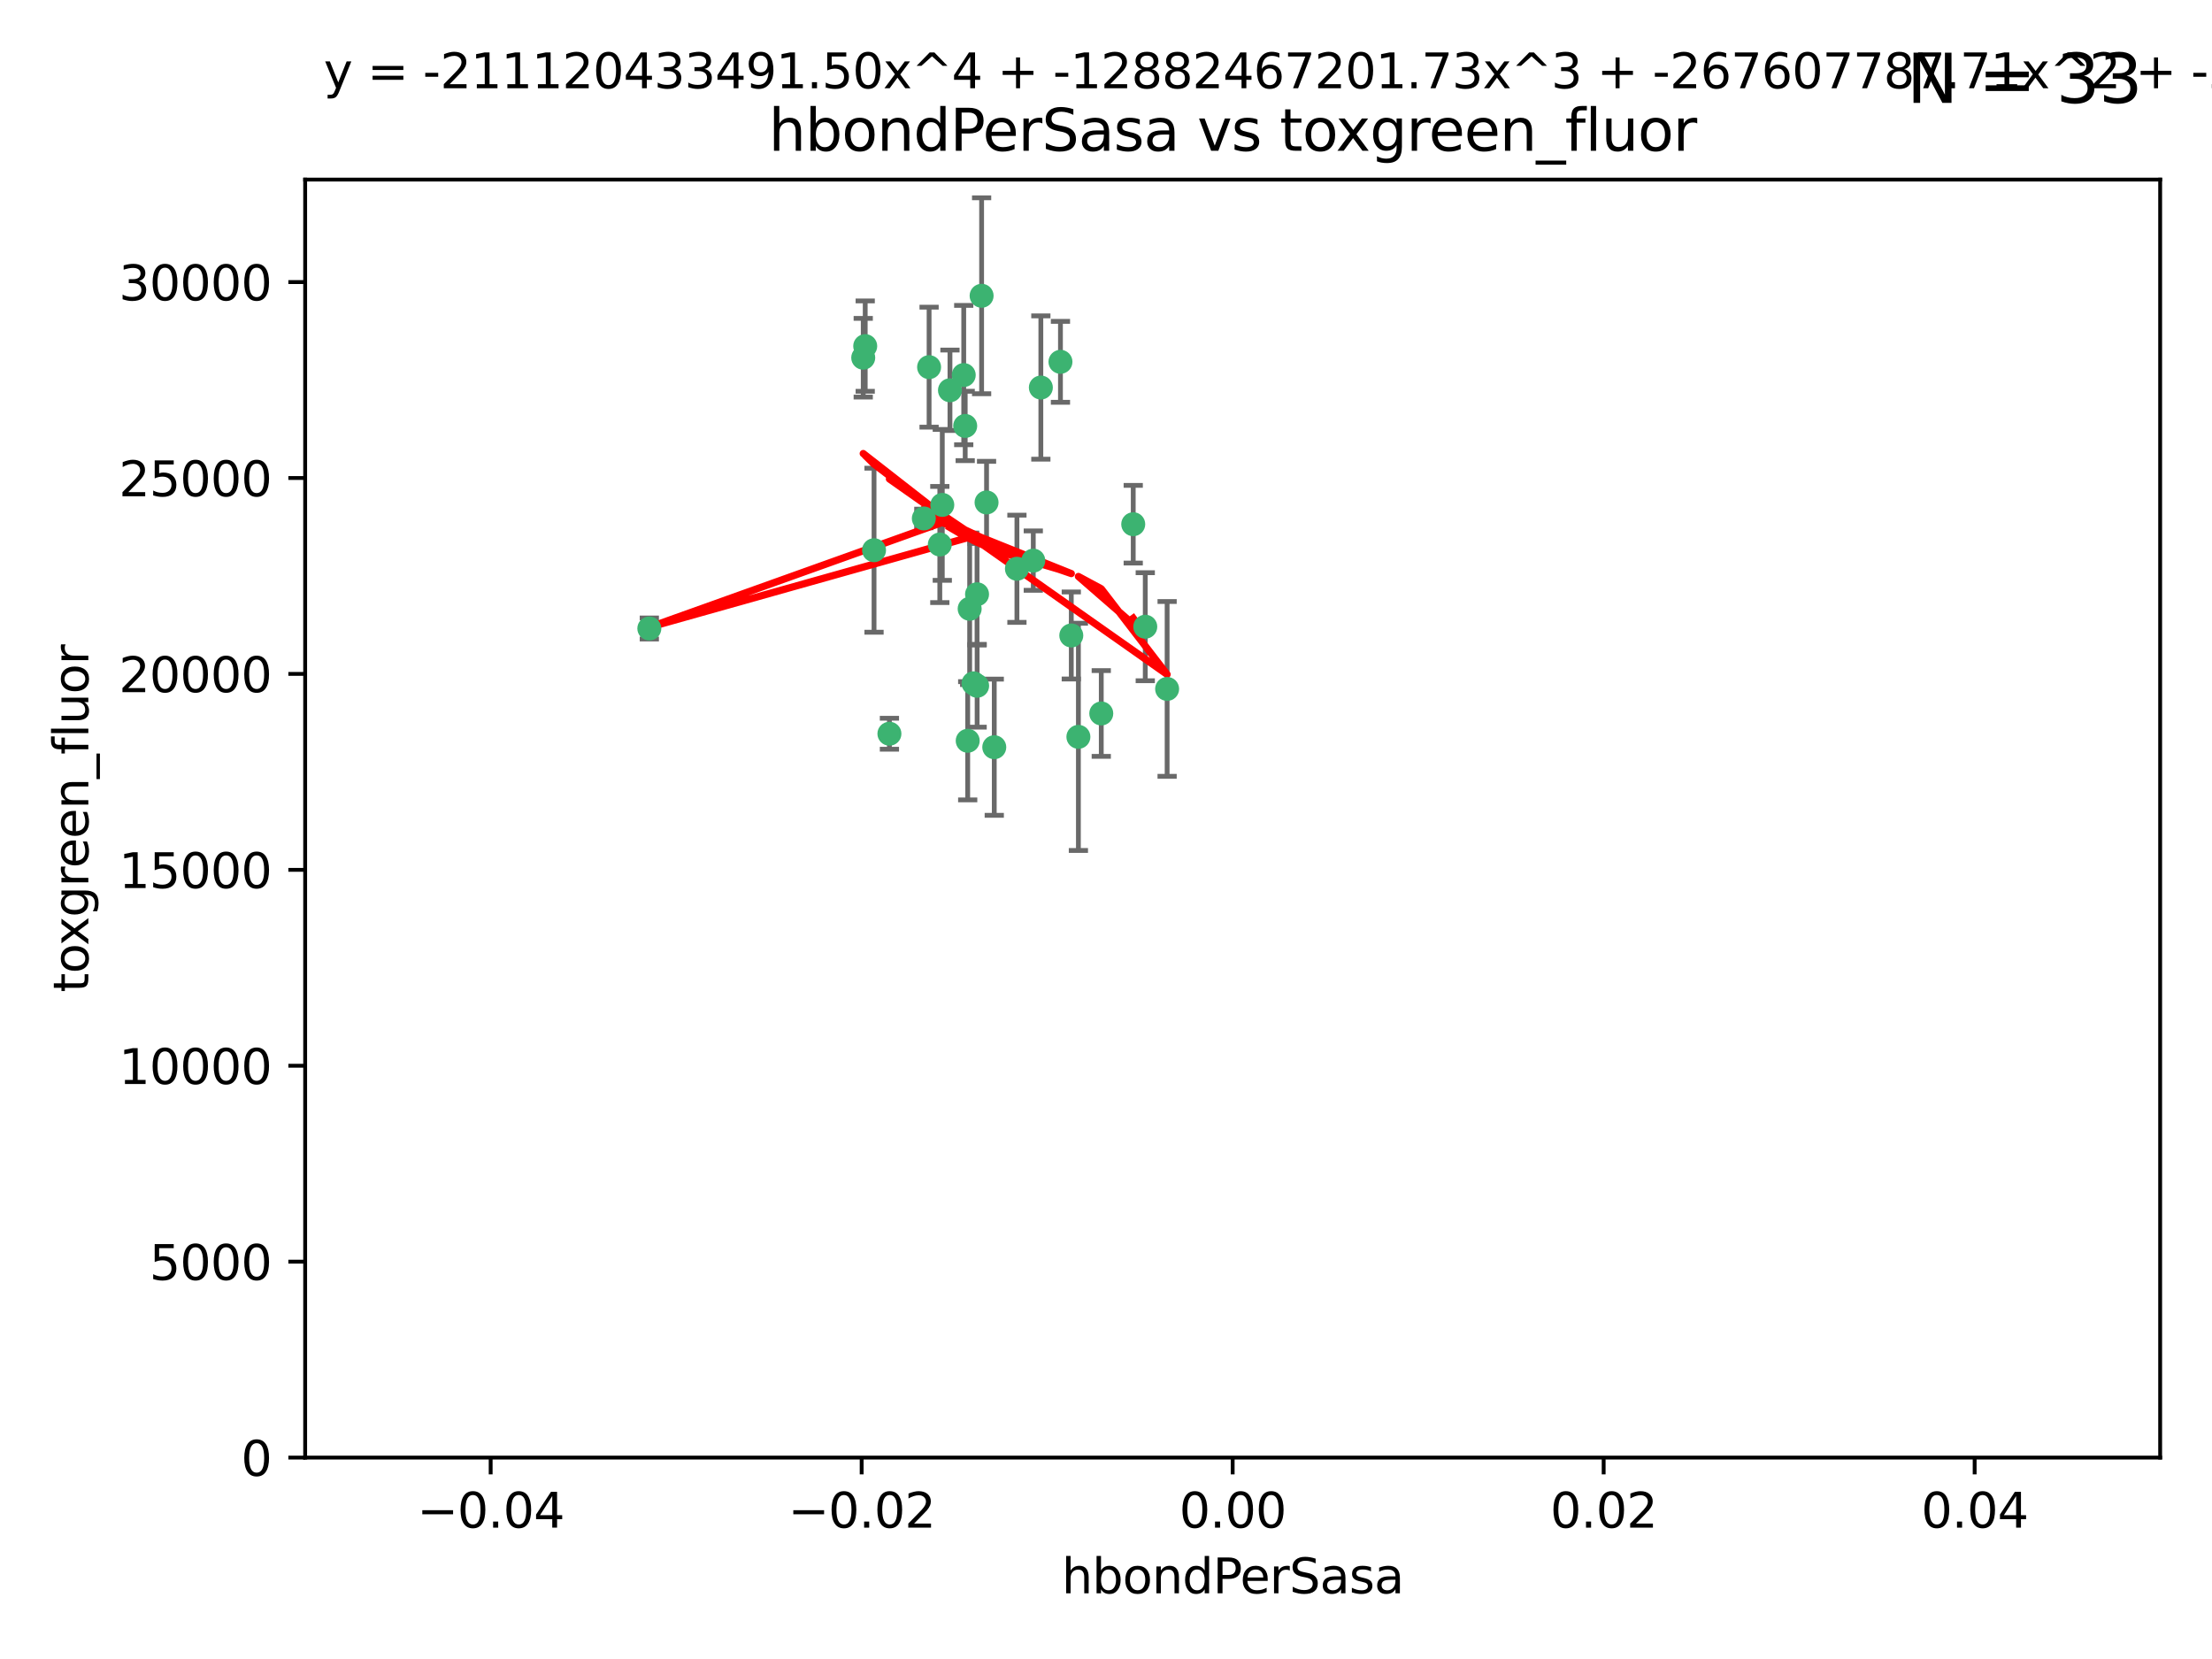 <?xml version="1.0" encoding="utf-8" standalone="no"?>
<!DOCTYPE svg PUBLIC "-//W3C//DTD SVG 1.1//EN"
  "http://www.w3.org/Graphics/SVG/1.1/DTD/svg11.dtd">
<svg xmlns:xlink="http://www.w3.org/1999/xlink" width="460.8pt" height="345.6pt" viewBox="0 0 460.8 345.6" xmlns="http://www.w3.org/2000/svg" version="1.1">
 <defs>
  <style type="text/css">*{stroke-linejoin: round; stroke-linecap: butt}</style>
 </defs>
 <g id="figure_1">
  <g id="patch_1">
   <path d="M 0 345.6 
L 460.8 345.6 
L 460.8 0 
L 0 0 
z
" style="fill: #ffffff"/>
  </g>
  <g id="axes_1">
   <g id="patch_2">
    <path d="M 63.571 303.64 
L 450 303.64 
L 450 37.411 
L 63.571 37.411 
z
" style="fill: #ffffff"/>
   </g>
   <g id="PathCollection_1">
    <defs>
     <path id="m4db8908d8b" d="M 0 1.118 
C 0.297 1.118 0.581 1 0.791 0.791 
C 1 0.581 1.118 0.297 1.118 0 
C 1.118 -0.297 1 -0.581 0.791 -0.791 
C 0.581 -1 0.297 -1.118 0 -1.118 
C -0.297 -1.118 -0.581 -1 -0.791 -0.791 
C -1 -0.581 -1.118 -0.297 -1.118 0 
C -1.118 0.297 -1 0.581 -0.791 0.791 
C -0.581 1 -0.297 1.118 0 1.118 
z
" style="stroke: #3cb371"/>
    </defs>
    <g clip-path="url(#p98689c35b0)">
     <use xlink:href="#m4db8908d8b" x="197.895" y="81.302" style="fill: #3cb371; stroke: #3cb371"/>
     <use xlink:href="#m4db8908d8b" x="200.763" y="78.131" style="fill: #3cb371; stroke: #3cb371"/>
     <use xlink:href="#m4db8908d8b" x="180.24" y="72.1" style="fill: #3cb371; stroke: #3cb371"/>
     <use xlink:href="#m4db8908d8b" x="182.078" y="114.62" style="fill: #3cb371; stroke: #3cb371"/>
     <use xlink:href="#m4db8908d8b" x="203.536" y="123.793" style="fill: #3cb371; stroke: #3cb371"/>
     <use xlink:href="#m4db8908d8b" x="179.827" y="74.519" style="fill: #3cb371; stroke: #3cb371"/>
     <use xlink:href="#m4db8908d8b" x="202.808" y="142.351" style="fill: #3cb371; stroke: #3cb371"/>
     <use xlink:href="#m4db8908d8b" x="205.518" y="104.669" style="fill: #3cb371; stroke: #3cb371"/>
     <use xlink:href="#m4db8908d8b" x="204.488" y="61.614" style="fill: #3cb371; stroke: #3cb371"/>
     <use xlink:href="#m4db8908d8b" x="192.451" y="108.004" style="fill: #3cb371; stroke: #3cb371"/>
     <use xlink:href="#m4db8908d8b" x="203.554" y="142.86" style="fill: #3cb371; stroke: #3cb371"/>
     <use xlink:href="#m4db8908d8b" x="201.069" y="88.731" style="fill: #3cb371; stroke: #3cb371"/>
     <use xlink:href="#m4db8908d8b" x="216.829" y="80.73" style="fill: #3cb371; stroke: #3cb371"/>
     <use xlink:href="#m4db8908d8b" x="220.913" y="75.375" style="fill: #3cb371; stroke: #3cb371"/>
     <use xlink:href="#m4db8908d8b" x="201.591" y="154.316" style="fill: #3cb371; stroke: #3cb371"/>
     <use xlink:href="#m4db8908d8b" x="135.266" y="130.924" style="fill: #3cb371; stroke: #3cb371"/>
     <use xlink:href="#m4db8908d8b" x="196.296" y="105.18" style="fill: #3cb371; stroke: #3cb371"/>
     <use xlink:href="#m4db8908d8b" x="215.253" y="116.785" style="fill: #3cb371; stroke: #3cb371"/>
     <use xlink:href="#m4db8908d8b" x="193.547" y="76.485" style="fill: #3cb371; stroke: #3cb371"/>
     <use xlink:href="#m4db8908d8b" x="195.78" y="113.43" style="fill: #3cb371; stroke: #3cb371"/>
     <use xlink:href="#m4db8908d8b" x="223.169" y="132.38" style="fill: #3cb371; stroke: #3cb371"/>
     <use xlink:href="#m4db8908d8b" x="201.999" y="126.822" style="fill: #3cb371; stroke: #3cb371"/>
     <use xlink:href="#m4db8908d8b" x="211.844" y="118.484" style="fill: #3cb371; stroke: #3cb371"/>
     <use xlink:href="#m4db8908d8b" x="207.124" y="155.658" style="fill: #3cb371; stroke: #3cb371"/>
     <use xlink:href="#m4db8908d8b" x="185.282" y="152.848" style="fill: #3cb371; stroke: #3cb371"/>
     <use xlink:href="#m4db8908d8b" x="243.133" y="143.516" style="fill: #3cb371; stroke: #3cb371"/>
     <use xlink:href="#m4db8908d8b" x="229.414" y="148.629" style="fill: #3cb371; stroke: #3cb371"/>
     <use xlink:href="#m4db8908d8b" x="224.65" y="153.5" style="fill: #3cb371; stroke: #3cb371"/>
     <use xlink:href="#m4db8908d8b" x="238.58" y="130.556" style="fill: #3cb371; stroke: #3cb371"/>
     <use xlink:href="#m4db8908d8b" x="236.073" y="109.203" style="fill: #3cb371; stroke: #3cb371"/>
    </g>
   </g>
   <g id="matplotlib.axis_1">
    <g id="xtick_1">
     <g id="line2d_1">
      <defs>
       <path id="m978d5be47b" d="M 0 0 
L 0 3.5 
" style="stroke: #000000; stroke-width: 0.8"/>
      </defs>
      <g>
       <use xlink:href="#m978d5be47b" x="102.214" y="303.64" style="stroke: #000000; stroke-width: 0.8"/>
      </g>
     </g>
     <g id="text_1">
      <!-- −0.04 -->
      <g transform="translate(86.891 318.238)scale(0.1 -0.1)">
       <defs>
        <path id="DejaVuSans-2212" d="M 678 2272 
L 4684 2272 
L 4684 1741 
L 678 1741 
L 678 2272 
z
" transform="scale(0.016)"/>
        <path id="DejaVuSans-30" d="M 2034 4250 
Q 1547 4250 1301 3770 
Q 1056 3291 1056 2328 
Q 1056 1369 1301 889 
Q 1547 409 2034 409 
Q 2525 409 2770 889 
Q 3016 1369 3016 2328 
Q 3016 3291 2770 3770 
Q 2525 4250 2034 4250 
z
M 2034 4750 
Q 2819 4750 3233 4129 
Q 3647 3509 3647 2328 
Q 3647 1150 3233 529 
Q 2819 -91 2034 -91 
Q 1250 -91 836 529 
Q 422 1150 422 2328 
Q 422 3509 836 4129 
Q 1250 4750 2034 4750 
z
" transform="scale(0.016)"/>
        <path id="DejaVuSans-2e" d="M 684 794 
L 1344 794 
L 1344 0 
L 684 0 
L 684 794 
z
" transform="scale(0.016)"/>
        <path id="DejaVuSans-34" d="M 2419 4116 
L 825 1625 
L 2419 1625 
L 2419 4116 
z
M 2253 4666 
L 3047 4666 
L 3047 1625 
L 3713 1625 
L 3713 1100 
L 3047 1100 
L 3047 0 
L 2419 0 
L 2419 1100 
L 313 1100 
L 313 1709 
L 2253 4666 
z
" transform="scale(0.016)"/>
       </defs>
       <use xlink:href="#DejaVuSans-2212"/>
       <use xlink:href="#DejaVuSans-30" x="83.789"/>
       <use xlink:href="#DejaVuSans-2e" x="147.412"/>
       <use xlink:href="#DejaVuSans-30" x="179.199"/>
       <use xlink:href="#DejaVuSans-34" x="242.822"/>
      </g>
     </g>
    </g>
    <g id="xtick_2">
     <g id="line2d_2">
      <g>
       <use xlink:href="#m978d5be47b" x="179.5" y="303.64" style="stroke: #000000; stroke-width: 0.8"/>
      </g>
     </g>
     <g id="text_2">
      <!-- −0.02 -->
      <g transform="translate(164.177 318.238)scale(0.1 -0.1)">
       <defs>
        <path id="DejaVuSans-32" d="M 1228 531 
L 3431 531 
L 3431 0 
L 469 0 
L 469 531 
Q 828 903 1448 1529 
Q 2069 2156 2228 2338 
Q 2531 2678 2651 2914 
Q 2772 3150 2772 3378 
Q 2772 3750 2511 3984 
Q 2250 4219 1831 4219 
Q 1534 4219 1204 4116 
Q 875 4013 500 3803 
L 500 4441 
Q 881 4594 1212 4672 
Q 1544 4750 1819 4750 
Q 2544 4750 2975 4387 
Q 3406 4025 3406 3419 
Q 3406 3131 3298 2873 
Q 3191 2616 2906 2266 
Q 2828 2175 2409 1742 
Q 1991 1309 1228 531 
z
" transform="scale(0.016)"/>
       </defs>
       <use xlink:href="#DejaVuSans-2212"/>
       <use xlink:href="#DejaVuSans-30" x="83.789"/>
       <use xlink:href="#DejaVuSans-2e" x="147.412"/>
       <use xlink:href="#DejaVuSans-30" x="179.199"/>
       <use xlink:href="#DejaVuSans-32" x="242.822"/>
      </g>
     </g>
    </g>
    <g id="xtick_3">
     <g id="line2d_3">
      <g>
       <use xlink:href="#m978d5be47b" x="256.786" y="303.64" style="stroke: #000000; stroke-width: 0.8"/>
      </g>
     </g>
     <g id="text_3">
      <!-- 0.00 -->
      <g transform="translate(245.653 318.238)scale(0.1 -0.1)">
       <use xlink:href="#DejaVuSans-30"/>
       <use xlink:href="#DejaVuSans-2e" x="63.623"/>
       <use xlink:href="#DejaVuSans-30" x="95.41"/>
       <use xlink:href="#DejaVuSans-30" x="159.033"/>
      </g>
     </g>
    </g>
    <g id="xtick_4">
     <g id="line2d_4">
      <g>
       <use xlink:href="#m978d5be47b" x="334.071" y="303.64" style="stroke: #000000; stroke-width: 0.8"/>
      </g>
     </g>
     <g id="text_4">
      <!-- 0.02 -->
      <g transform="translate(322.939 318.238)scale(0.1 -0.1)">
       <use xlink:href="#DejaVuSans-30"/>
       <use xlink:href="#DejaVuSans-2e" x="63.623"/>
       <use xlink:href="#DejaVuSans-30" x="95.41"/>
       <use xlink:href="#DejaVuSans-32" x="159.033"/>
      </g>
     </g>
    </g>
    <g id="xtick_5">
     <g id="line2d_5">
      <g>
       <use xlink:href="#m978d5be47b" x="411.357" y="303.64" style="stroke: #000000; stroke-width: 0.8"/>
      </g>
     </g>
     <g id="text_5">
      <!-- 0.04 -->
      <g transform="translate(400.224 318.238)scale(0.1 -0.1)">
       <use xlink:href="#DejaVuSans-30"/>
       <use xlink:href="#DejaVuSans-2e" x="63.623"/>
       <use xlink:href="#DejaVuSans-30" x="95.41"/>
       <use xlink:href="#DejaVuSans-34" x="159.033"/>
      </g>
     </g>
    </g>
    <g id="text_6">
     <!-- hbondPerSasa -->
     <g transform="translate(221.168 331.917)scale(0.1 -0.1)">
      <defs>
       <path id="DejaVuSans-68" d="M 3513 2113 
L 3513 0 
L 2938 0 
L 2938 2094 
Q 2938 2591 2744 2837 
Q 2550 3084 2163 3084 
Q 1697 3084 1428 2787 
Q 1159 2491 1159 1978 
L 1159 0 
L 581 0 
L 581 4863 
L 1159 4863 
L 1159 2956 
Q 1366 3272 1645 3428 
Q 1925 3584 2291 3584 
Q 2894 3584 3203 3211 
Q 3513 2838 3513 2113 
z
" transform="scale(0.016)"/>
       <path id="DejaVuSans-62" d="M 3116 1747 
Q 3116 2381 2855 2742 
Q 2594 3103 2138 3103 
Q 1681 3103 1420 2742 
Q 1159 2381 1159 1747 
Q 1159 1113 1420 752 
Q 1681 391 2138 391 
Q 2594 391 2855 752 
Q 3116 1113 3116 1747 
z
M 1159 2969 
Q 1341 3281 1617 3432 
Q 1894 3584 2278 3584 
Q 2916 3584 3314 3078 
Q 3713 2572 3713 1747 
Q 3713 922 3314 415 
Q 2916 -91 2278 -91 
Q 1894 -91 1617 61 
Q 1341 213 1159 525 
L 1159 0 
L 581 0 
L 581 4863 
L 1159 4863 
L 1159 2969 
z
" transform="scale(0.016)"/>
       <path id="DejaVuSans-6f" d="M 1959 3097 
Q 1497 3097 1228 2736 
Q 959 2375 959 1747 
Q 959 1119 1226 758 
Q 1494 397 1959 397 
Q 2419 397 2687 759 
Q 2956 1122 2956 1747 
Q 2956 2369 2687 2733 
Q 2419 3097 1959 3097 
z
M 1959 3584 
Q 2709 3584 3137 3096 
Q 3566 2609 3566 1747 
Q 3566 888 3137 398 
Q 2709 -91 1959 -91 
Q 1206 -91 779 398 
Q 353 888 353 1747 
Q 353 2609 779 3096 
Q 1206 3584 1959 3584 
z
" transform="scale(0.016)"/>
       <path id="DejaVuSans-6e" d="M 3513 2113 
L 3513 0 
L 2938 0 
L 2938 2094 
Q 2938 2591 2744 2837 
Q 2550 3084 2163 3084 
Q 1697 3084 1428 2787 
Q 1159 2491 1159 1978 
L 1159 0 
L 581 0 
L 581 3500 
L 1159 3500 
L 1159 2956 
Q 1366 3272 1645 3428 
Q 1925 3584 2291 3584 
Q 2894 3584 3203 3211 
Q 3513 2838 3513 2113 
z
" transform="scale(0.016)"/>
       <path id="DejaVuSans-64" d="M 2906 2969 
L 2906 4863 
L 3481 4863 
L 3481 0 
L 2906 0 
L 2906 525 
Q 2725 213 2448 61 
Q 2172 -91 1784 -91 
Q 1150 -91 751 415 
Q 353 922 353 1747 
Q 353 2572 751 3078 
Q 1150 3584 1784 3584 
Q 2172 3584 2448 3432 
Q 2725 3281 2906 2969 
z
M 947 1747 
Q 947 1113 1208 752 
Q 1469 391 1925 391 
Q 2381 391 2643 752 
Q 2906 1113 2906 1747 
Q 2906 2381 2643 2742 
Q 2381 3103 1925 3103 
Q 1469 3103 1208 2742 
Q 947 2381 947 1747 
z
" transform="scale(0.016)"/>
       <path id="DejaVuSans-50" d="M 1259 4147 
L 1259 2394 
L 2053 2394 
Q 2494 2394 2734 2622 
Q 2975 2850 2975 3272 
Q 2975 3691 2734 3919 
Q 2494 4147 2053 4147 
L 1259 4147 
z
M 628 4666 
L 2053 4666 
Q 2838 4666 3239 4311 
Q 3641 3956 3641 3272 
Q 3641 2581 3239 2228 
Q 2838 1875 2053 1875 
L 1259 1875 
L 1259 0 
L 628 0 
L 628 4666 
z
" transform="scale(0.016)"/>
       <path id="DejaVuSans-65" d="M 3597 1894 
L 3597 1613 
L 953 1613 
Q 991 1019 1311 708 
Q 1631 397 2203 397 
Q 2534 397 2845 478 
Q 3156 559 3463 722 
L 3463 178 
Q 3153 47 2828 -22 
Q 2503 -91 2169 -91 
Q 1331 -91 842 396 
Q 353 884 353 1716 
Q 353 2575 817 3079 
Q 1281 3584 2069 3584 
Q 2775 3584 3186 3129 
Q 3597 2675 3597 1894 
z
M 3022 2063 
Q 3016 2534 2758 2815 
Q 2500 3097 2075 3097 
Q 1594 3097 1305 2825 
Q 1016 2553 972 2059 
L 3022 2063 
z
" transform="scale(0.016)"/>
       <path id="DejaVuSans-72" d="M 2631 2963 
Q 2534 3019 2420 3045 
Q 2306 3072 2169 3072 
Q 1681 3072 1420 2755 
Q 1159 2438 1159 1844 
L 1159 0 
L 581 0 
L 581 3500 
L 1159 3500 
L 1159 2956 
Q 1341 3275 1631 3429 
Q 1922 3584 2338 3584 
Q 2397 3584 2469 3576 
Q 2541 3569 2628 3553 
L 2631 2963 
z
" transform="scale(0.016)"/>
       <path id="DejaVuSans-53" d="M 3425 4513 
L 3425 3897 
Q 3066 4069 2747 4153 
Q 2428 4238 2131 4238 
Q 1616 4238 1336 4038 
Q 1056 3838 1056 3469 
Q 1056 3159 1242 3001 
Q 1428 2844 1947 2747 
L 2328 2669 
Q 3034 2534 3370 2195 
Q 3706 1856 3706 1288 
Q 3706 609 3251 259 
Q 2797 -91 1919 -91 
Q 1588 -91 1214 -16 
Q 841 59 441 206 
L 441 856 
Q 825 641 1194 531 
Q 1563 422 1919 422 
Q 2459 422 2753 634 
Q 3047 847 3047 1241 
Q 3047 1584 2836 1778 
Q 2625 1972 2144 2069 
L 1759 2144 
Q 1053 2284 737 2584 
Q 422 2884 422 3419 
Q 422 4038 858 4394 
Q 1294 4750 2059 4750 
Q 2388 4750 2728 4690 
Q 3069 4631 3425 4513 
z
" transform="scale(0.016)"/>
       <path id="DejaVuSans-61" d="M 2194 1759 
Q 1497 1759 1228 1600 
Q 959 1441 959 1056 
Q 959 750 1161 570 
Q 1363 391 1709 391 
Q 2188 391 2477 730 
Q 2766 1069 2766 1631 
L 2766 1759 
L 2194 1759 
z
M 3341 1997 
L 3341 0 
L 2766 0 
L 2766 531 
Q 2569 213 2275 61 
Q 1981 -91 1556 -91 
Q 1019 -91 701 211 
Q 384 513 384 1019 
Q 384 1609 779 1909 
Q 1175 2209 1959 2209 
L 2766 2209 
L 2766 2266 
Q 2766 2663 2505 2880 
Q 2244 3097 1772 3097 
Q 1472 3097 1187 3025 
Q 903 2953 641 2809 
L 641 3341 
Q 956 3463 1253 3523 
Q 1550 3584 1831 3584 
Q 2591 3584 2966 3190 
Q 3341 2797 3341 1997 
z
" transform="scale(0.016)"/>
       <path id="DejaVuSans-73" d="M 2834 3397 
L 2834 2853 
Q 2591 2978 2328 3040 
Q 2066 3103 1784 3103 
Q 1356 3103 1142 2972 
Q 928 2841 928 2578 
Q 928 2378 1081 2264 
Q 1234 2150 1697 2047 
L 1894 2003 
Q 2506 1872 2764 1633 
Q 3022 1394 3022 966 
Q 3022 478 2636 193 
Q 2250 -91 1575 -91 
Q 1294 -91 989 -36 
Q 684 19 347 128 
L 347 722 
Q 666 556 975 473 
Q 1284 391 1588 391 
Q 1994 391 2212 530 
Q 2431 669 2431 922 
Q 2431 1156 2273 1281 
Q 2116 1406 1581 1522 
L 1381 1569 
Q 847 1681 609 1914 
Q 372 2147 372 2553 
Q 372 3047 722 3315 
Q 1072 3584 1716 3584 
Q 2034 3584 2315 3537 
Q 2597 3491 2834 3397 
z
" transform="scale(0.016)"/>
      </defs>
      <use xlink:href="#DejaVuSans-68"/>
      <use xlink:href="#DejaVuSans-62" x="63.379"/>
      <use xlink:href="#DejaVuSans-6f" x="126.855"/>
      <use xlink:href="#DejaVuSans-6e" x="188.037"/>
      <use xlink:href="#DejaVuSans-64" x="251.416"/>
      <use xlink:href="#DejaVuSans-50" x="314.893"/>
      <use xlink:href="#DejaVuSans-65" x="371.57"/>
      <use xlink:href="#DejaVuSans-72" x="433.094"/>
      <use xlink:href="#DejaVuSans-53" x="474.207"/>
      <use xlink:href="#DejaVuSans-61" x="537.684"/>
      <use xlink:href="#DejaVuSans-73" x="598.963"/>
      <use xlink:href="#DejaVuSans-61" x="651.062"/>
     </g>
    </g>
   </g>
   <g id="matplotlib.axis_2">
    <g id="ytick_1">
     <g id="line2d_6">
      <defs>
       <path id="m797f8a307a" d="M 0 0 
L -3.5 0 
" style="stroke: #000000; stroke-width: 0.8"/>
      </defs>
      <g>
       <use xlink:href="#m797f8a307a" x="63.571" y="303.64" style="stroke: #000000; stroke-width: 0.8"/>
      </g>
     </g>
     <g id="text_7">
      <!-- 0 -->
      <g transform="translate(50.209 307.439)scale(0.1 -0.1)">
       <use xlink:href="#DejaVuSans-30"/>
      </g>
     </g>
    </g>
    <g id="ytick_2">
     <g id="line2d_7">
      <g>
       <use xlink:href="#m797f8a307a" x="63.571" y="262.827" style="stroke: #000000; stroke-width: 0.8"/>
      </g>
     </g>
     <g id="text_8">
      <!-- 5000 -->
      <g transform="translate(31.121 266.626)scale(0.1 -0.1)">
       <defs>
        <path id="DejaVuSans-35" d="M 691 4666 
L 3169 4666 
L 3169 4134 
L 1269 4134 
L 1269 2991 
Q 1406 3038 1543 3061 
Q 1681 3084 1819 3084 
Q 2600 3084 3056 2656 
Q 3513 2228 3513 1497 
Q 3513 744 3044 326 
Q 2575 -91 1722 -91 
Q 1428 -91 1123 -41 
Q 819 9 494 109 
L 494 744 
Q 775 591 1075 516 
Q 1375 441 1709 441 
Q 2250 441 2565 725 
Q 2881 1009 2881 1497 
Q 2881 1984 2565 2268 
Q 2250 2553 1709 2553 
Q 1456 2553 1204 2497 
Q 953 2441 691 2322 
L 691 4666 
z
" transform="scale(0.016)"/>
       </defs>
       <use xlink:href="#DejaVuSans-35"/>
       <use xlink:href="#DejaVuSans-30" x="63.623"/>
       <use xlink:href="#DejaVuSans-30" x="127.246"/>
       <use xlink:href="#DejaVuSans-30" x="190.869"/>
      </g>
     </g>
    </g>
    <g id="ytick_3">
     <g id="line2d_8">
      <g>
       <use xlink:href="#m797f8a307a" x="63.571" y="222.014" style="stroke: #000000; stroke-width: 0.8"/>
      </g>
     </g>
     <g id="text_9">
      <!-- 10000 -->
      <g transform="translate(24.759 225.813)scale(0.1 -0.1)">
       <defs>
        <path id="DejaVuSans-31" d="M 794 531 
L 1825 531 
L 1825 4091 
L 703 3866 
L 703 4441 
L 1819 4666 
L 2450 4666 
L 2450 531 
L 3481 531 
L 3481 0 
L 794 0 
L 794 531 
z
" transform="scale(0.016)"/>
       </defs>
       <use xlink:href="#DejaVuSans-31"/>
       <use xlink:href="#DejaVuSans-30" x="63.623"/>
       <use xlink:href="#DejaVuSans-30" x="127.246"/>
       <use xlink:href="#DejaVuSans-30" x="190.869"/>
       <use xlink:href="#DejaVuSans-30" x="254.492"/>
      </g>
     </g>
    </g>
    <g id="ytick_4">
     <g id="line2d_9">
      <g>
       <use xlink:href="#m797f8a307a" x="63.571" y="181.201" style="stroke: #000000; stroke-width: 0.8"/>
      </g>
     </g>
     <g id="text_10">
      <!-- 15000 -->
      <g transform="translate(24.759 185)scale(0.1 -0.1)">
       <use xlink:href="#DejaVuSans-31"/>
       <use xlink:href="#DejaVuSans-35" x="63.623"/>
       <use xlink:href="#DejaVuSans-30" x="127.246"/>
       <use xlink:href="#DejaVuSans-30" x="190.869"/>
       <use xlink:href="#DejaVuSans-30" x="254.492"/>
      </g>
     </g>
    </g>
    <g id="ytick_5">
     <g id="line2d_10">
      <g>
       <use xlink:href="#m797f8a307a" x="63.571" y="140.388" style="stroke: #000000; stroke-width: 0.8"/>
      </g>
     </g>
     <g id="text_11">
      <!-- 20000 -->
      <g transform="translate(24.759 144.187)scale(0.1 -0.1)">
       <use xlink:href="#DejaVuSans-32"/>
       <use xlink:href="#DejaVuSans-30" x="63.623"/>
       <use xlink:href="#DejaVuSans-30" x="127.246"/>
       <use xlink:href="#DejaVuSans-30" x="190.869"/>
       <use xlink:href="#DejaVuSans-30" x="254.492"/>
      </g>
     </g>
    </g>
    <g id="ytick_6">
     <g id="line2d_11">
      <g>
       <use xlink:href="#m797f8a307a" x="63.571" y="99.575" style="stroke: #000000; stroke-width: 0.8"/>
      </g>
     </g>
     <g id="text_12">
      <!-- 25000 -->
      <g transform="translate(24.759 103.374)scale(0.1 -0.1)">
       <use xlink:href="#DejaVuSans-32"/>
       <use xlink:href="#DejaVuSans-35" x="63.623"/>
       <use xlink:href="#DejaVuSans-30" x="127.246"/>
       <use xlink:href="#DejaVuSans-30" x="190.869"/>
       <use xlink:href="#DejaVuSans-30" x="254.492"/>
      </g>
     </g>
    </g>
    <g id="ytick_7">
     <g id="line2d_12">
      <g>
       <use xlink:href="#m797f8a307a" x="63.571" y="58.761" style="stroke: #000000; stroke-width: 0.8"/>
      </g>
     </g>
     <g id="text_13">
      <!-- 30000 -->
      <g transform="translate(24.759 62.561)scale(0.1 -0.1)">
       <defs>
        <path id="DejaVuSans-33" d="M 2597 2516 
Q 3050 2419 3304 2112 
Q 3559 1806 3559 1356 
Q 3559 666 3084 287 
Q 2609 -91 1734 -91 
Q 1441 -91 1130 -33 
Q 819 25 488 141 
L 488 750 
Q 750 597 1062 519 
Q 1375 441 1716 441 
Q 2309 441 2620 675 
Q 2931 909 2931 1356 
Q 2931 1769 2642 2001 
Q 2353 2234 1838 2234 
L 1294 2234 
L 1294 2753 
L 1863 2753 
Q 2328 2753 2575 2939 
Q 2822 3125 2822 3475 
Q 2822 3834 2567 4026 
Q 2313 4219 1838 4219 
Q 1578 4219 1281 4162 
Q 984 4106 628 3988 
L 628 4550 
Q 988 4650 1302 4700 
Q 1616 4750 1894 4750 
Q 2613 4750 3031 4423 
Q 3450 4097 3450 3541 
Q 3450 3153 3228 2886 
Q 3006 2619 2597 2516 
z
" transform="scale(0.016)"/>
       </defs>
       <use xlink:href="#DejaVuSans-33"/>
       <use xlink:href="#DejaVuSans-30" x="63.623"/>
       <use xlink:href="#DejaVuSans-30" x="127.246"/>
       <use xlink:href="#DejaVuSans-30" x="190.869"/>
       <use xlink:href="#DejaVuSans-30" x="254.492"/>
      </g>
     </g>
    </g>
    <g id="text_14">
     <!-- toxgreen_fluor -->
     <g transform="translate(18.401 206.72)rotate(-90)scale(0.1 -0.1)">
      <defs>
       <path id="DejaVuSans-74" d="M 1172 4494 
L 1172 3500 
L 2356 3500 
L 2356 3053 
L 1172 3053 
L 1172 1153 
Q 1172 725 1289 603 
Q 1406 481 1766 481 
L 2356 481 
L 2356 0 
L 1766 0 
Q 1100 0 847 248 
Q 594 497 594 1153 
L 594 3053 
L 172 3053 
L 172 3500 
L 594 3500 
L 594 4494 
L 1172 4494 
z
" transform="scale(0.016)"/>
       <path id="DejaVuSans-78" d="M 3513 3500 
L 2247 1797 
L 3578 0 
L 2900 0 
L 1881 1375 
L 863 0 
L 184 0 
L 1544 1831 
L 300 3500 
L 978 3500 
L 1906 2253 
L 2834 3500 
L 3513 3500 
z
" transform="scale(0.016)"/>
       <path id="DejaVuSans-67" d="M 2906 1791 
Q 2906 2416 2648 2759 
Q 2391 3103 1925 3103 
Q 1463 3103 1205 2759 
Q 947 2416 947 1791 
Q 947 1169 1205 825 
Q 1463 481 1925 481 
Q 2391 481 2648 825 
Q 2906 1169 2906 1791 
z
M 3481 434 
Q 3481 -459 3084 -895 
Q 2688 -1331 1869 -1331 
Q 1566 -1331 1297 -1286 
Q 1028 -1241 775 -1147 
L 775 -588 
Q 1028 -725 1275 -790 
Q 1522 -856 1778 -856 
Q 2344 -856 2625 -561 
Q 2906 -266 2906 331 
L 2906 616 
Q 2728 306 2450 153 
Q 2172 0 1784 0 
Q 1141 0 747 490 
Q 353 981 353 1791 
Q 353 2603 747 3093 
Q 1141 3584 1784 3584 
Q 2172 3584 2450 3431 
Q 2728 3278 2906 2969 
L 2906 3500 
L 3481 3500 
L 3481 434 
z
" transform="scale(0.016)"/>
       <path id="DejaVuSans-5f" d="M 3263 -1063 
L 3263 -1509 
L -63 -1509 
L -63 -1063 
L 3263 -1063 
z
" transform="scale(0.016)"/>
       <path id="DejaVuSans-66" d="M 2375 4863 
L 2375 4384 
L 1825 4384 
Q 1516 4384 1395 4259 
Q 1275 4134 1275 3809 
L 1275 3500 
L 2222 3500 
L 2222 3053 
L 1275 3053 
L 1275 0 
L 697 0 
L 697 3053 
L 147 3053 
L 147 3500 
L 697 3500 
L 697 3744 
Q 697 4328 969 4595 
Q 1241 4863 1831 4863 
L 2375 4863 
z
" transform="scale(0.016)"/>
       <path id="DejaVuSans-6c" d="M 603 4863 
L 1178 4863 
L 1178 0 
L 603 0 
L 603 4863 
z
" transform="scale(0.016)"/>
       <path id="DejaVuSans-75" d="M 544 1381 
L 544 3500 
L 1119 3500 
L 1119 1403 
Q 1119 906 1312 657 
Q 1506 409 1894 409 
Q 2359 409 2629 706 
Q 2900 1003 2900 1516 
L 2900 3500 
L 3475 3500 
L 3475 0 
L 2900 0 
L 2900 538 
Q 2691 219 2414 64 
Q 2138 -91 1772 -91 
Q 1169 -91 856 284 
Q 544 659 544 1381 
z
M 1991 3584 
L 1991 3584 
z
" transform="scale(0.016)"/>
      </defs>
      <use xlink:href="#DejaVuSans-74"/>
      <use xlink:href="#DejaVuSans-6f" x="39.209"/>
      <use xlink:href="#DejaVuSans-78" x="97.266"/>
      <use xlink:href="#DejaVuSans-67" x="156.445"/>
      <use xlink:href="#DejaVuSans-72" x="219.922"/>
      <use xlink:href="#DejaVuSans-65" x="258.785"/>
      <use xlink:href="#DejaVuSans-65" x="320.309"/>
      <use xlink:href="#DejaVuSans-6e" x="381.832"/>
      <use xlink:href="#DejaVuSans-5f" x="445.211"/>
      <use xlink:href="#DejaVuSans-66" x="495.211"/>
      <use xlink:href="#DejaVuSans-6c" x="530.416"/>
      <use xlink:href="#DejaVuSans-75" x="558.199"/>
      <use xlink:href="#DejaVuSans-6f" x="621.578"/>
      <use xlink:href="#DejaVuSans-72" x="682.76"/>
     </g>
    </g>
   </g>
   <g id="LineCollection_1">
    <path d="M 197.895 89.677 
L 197.895 72.926 
" clip-path="url(#p98689c35b0)" style="fill: none; stroke: #696969"/>
    <path d="M 200.763 92.642 
L 200.763 63.621 
" clip-path="url(#p98689c35b0)" style="fill: none; stroke: #696969"/>
    <path d="M 180.24 81.508 
L 180.24 62.691 
" clip-path="url(#p98689c35b0)" style="fill: none; stroke: #696969"/>
    <path d="M 182.078 131.703 
L 182.078 97.537 
" clip-path="url(#p98689c35b0)" style="fill: none; stroke: #696969"/>
    <path d="M 203.536 134.369 
L 203.536 113.217 
" clip-path="url(#p98689c35b0)" style="fill: none; stroke: #696969"/>
    <path d="M 179.827 82.716 
L 179.827 66.323 
" clip-path="url(#p98689c35b0)" style="fill: none; stroke: #696969"/>
    <path d="M 202.808 142.961 
L 202.808 141.74 
" clip-path="url(#p98689c35b0)" style="fill: none; stroke: #696969"/>
    <path d="M 205.518 113.231 
L 205.518 96.106 
" clip-path="url(#p98689c35b0)" style="fill: none; stroke: #696969"/>
    <path d="M 204.488 82.023 
L 204.488 41.205 
" clip-path="url(#p98689c35b0)" style="fill: none; stroke: #696969"/>
    <path d="M 192.451 109.944 
L 192.451 106.064 
" clip-path="url(#p98689c35b0)" style="fill: none; stroke: #696969"/>
    <path d="M 203.554 151.483 
L 203.554 134.236 
" clip-path="url(#p98689c35b0)" style="fill: none; stroke: #696969"/>
    <path d="M 201.069 95.956 
L 201.069 81.505 
" clip-path="url(#p98689c35b0)" style="fill: none; stroke: #696969"/>
    <path d="M 216.829 95.657 
L 216.829 65.803 
" clip-path="url(#p98689c35b0)" style="fill: none; stroke: #696969"/>
    <path d="M 220.913 83.805 
L 220.913 66.944 
" clip-path="url(#p98689c35b0)" style="fill: none; stroke: #696969"/>
    <path d="M 201.591 166.633 
L 201.591 141.999 
" clip-path="url(#p98689c35b0)" style="fill: none; stroke: #696969"/>
    <path d="M 135.266 133.114 
L 135.266 128.735 
" clip-path="url(#p98689c35b0)" style="fill: none; stroke: #696969"/>
    <path d="M 196.296 120.895 
L 196.296 89.465 
" clip-path="url(#p98689c35b0)" style="fill: none; stroke: #696969"/>
    <path d="M 215.253 122.971 
L 215.253 110.599 
" clip-path="url(#p98689c35b0)" style="fill: none; stroke: #696969"/>
    <path d="M 193.547 88.982 
L 193.547 63.989 
" clip-path="url(#p98689c35b0)" style="fill: none; stroke: #696969"/>
    <path d="M 195.78 125.529 
L 195.78 101.332 
" clip-path="url(#p98689c35b0)" style="fill: none; stroke: #696969"/>
    <path d="M 223.169 141.447 
L 223.169 123.313 
" clip-path="url(#p98689c35b0)" style="fill: none; stroke: #696969"/>
    <path d="M 201.999 142.606 
L 201.999 111.038 
" clip-path="url(#p98689c35b0)" style="fill: none; stroke: #696969"/>
    <path d="M 211.844 129.651 
L 211.844 107.317 
" clip-path="url(#p98689c35b0)" style="fill: none; stroke: #696969"/>
    <path d="M 207.124 169.844 
L 207.124 141.472 
" clip-path="url(#p98689c35b0)" style="fill: none; stroke: #696969"/>
    <path d="M 185.282 156.075 
L 185.282 149.621 
" clip-path="url(#p98689c35b0)" style="fill: none; stroke: #696969"/>
    <path d="M 243.133 161.723 
L 243.133 125.31 
" clip-path="url(#p98689c35b0)" style="fill: none; stroke: #696969"/>
    <path d="M 229.414 157.563 
L 229.414 139.694 
" clip-path="url(#p98689c35b0)" style="fill: none; stroke: #696969"/>
    <path d="M 224.65 177.167 
L 224.65 129.834 
" clip-path="url(#p98689c35b0)" style="fill: none; stroke: #696969"/>
    <path d="M 238.58 141.807 
L 238.58 119.305 
" clip-path="url(#p98689c35b0)" style="fill: none; stroke: #696969"/>
    <path d="M 236.073 117.297 
L 236.073 101.108 
" clip-path="url(#p98689c35b0)" style="fill: none; stroke: #696969"/>
   </g>
   <g id="line2d_13">
    <defs>
     <path id="m14377b14a6" d="M 2 0 
L -2 -0 
" style="stroke: #696969"/>
    </defs>
    <g clip-path="url(#p98689c35b0)">
     <use xlink:href="#m14377b14a6" x="197.895" y="89.677" style="fill: #696969; stroke: #696969"/>
     <use xlink:href="#m14377b14a6" x="200.763" y="92.642" style="fill: #696969; stroke: #696969"/>
     <use xlink:href="#m14377b14a6" x="180.24" y="81.508" style="fill: #696969; stroke: #696969"/>
     <use xlink:href="#m14377b14a6" x="182.078" y="131.703" style="fill: #696969; stroke: #696969"/>
     <use xlink:href="#m14377b14a6" x="203.536" y="134.369" style="fill: #696969; stroke: #696969"/>
     <use xlink:href="#m14377b14a6" x="179.827" y="82.716" style="fill: #696969; stroke: #696969"/>
     <use xlink:href="#m14377b14a6" x="202.808" y="142.961" style="fill: #696969; stroke: #696969"/>
     <use xlink:href="#m14377b14a6" x="205.518" y="113.231" style="fill: #696969; stroke: #696969"/>
     <use xlink:href="#m14377b14a6" x="204.488" y="82.023" style="fill: #696969; stroke: #696969"/>
     <use xlink:href="#m14377b14a6" x="192.451" y="109.944" style="fill: #696969; stroke: #696969"/>
     <use xlink:href="#m14377b14a6" x="203.554" y="151.483" style="fill: #696969; stroke: #696969"/>
     <use xlink:href="#m14377b14a6" x="201.069" y="95.956" style="fill: #696969; stroke: #696969"/>
     <use xlink:href="#m14377b14a6" x="216.829" y="95.657" style="fill: #696969; stroke: #696969"/>
     <use xlink:href="#m14377b14a6" x="220.913" y="83.805" style="fill: #696969; stroke: #696969"/>
     <use xlink:href="#m14377b14a6" x="201.591" y="166.633" style="fill: #696969; stroke: #696969"/>
     <use xlink:href="#m14377b14a6" x="135.266" y="133.114" style="fill: #696969; stroke: #696969"/>
     <use xlink:href="#m14377b14a6" x="196.296" y="120.895" style="fill: #696969; stroke: #696969"/>
     <use xlink:href="#m14377b14a6" x="215.253" y="122.971" style="fill: #696969; stroke: #696969"/>
     <use xlink:href="#m14377b14a6" x="193.547" y="88.982" style="fill: #696969; stroke: #696969"/>
     <use xlink:href="#m14377b14a6" x="195.78" y="125.529" style="fill: #696969; stroke: #696969"/>
     <use xlink:href="#m14377b14a6" x="223.169" y="141.447" style="fill: #696969; stroke: #696969"/>
     <use xlink:href="#m14377b14a6" x="201.999" y="142.606" style="fill: #696969; stroke: #696969"/>
     <use xlink:href="#m14377b14a6" x="211.844" y="129.651" style="fill: #696969; stroke: #696969"/>
     <use xlink:href="#m14377b14a6" x="207.124" y="169.844" style="fill: #696969; stroke: #696969"/>
     <use xlink:href="#m14377b14a6" x="185.282" y="156.075" style="fill: #696969; stroke: #696969"/>
     <use xlink:href="#m14377b14a6" x="243.133" y="161.723" style="fill: #696969; stroke: #696969"/>
     <use xlink:href="#m14377b14a6" x="229.414" y="157.563" style="fill: #696969; stroke: #696969"/>
     <use xlink:href="#m14377b14a6" x="224.65" y="177.167" style="fill: #696969; stroke: #696969"/>
     <use xlink:href="#m14377b14a6" x="238.58" y="141.807" style="fill: #696969; stroke: #696969"/>
     <use xlink:href="#m14377b14a6" x="236.073" y="117.297" style="fill: #696969; stroke: #696969"/>
    </g>
   </g>
   <g id="line2d_14">
    <g clip-path="url(#p98689c35b0)">
     <use xlink:href="#m14377b14a6" x="197.895" y="72.926" style="fill: #696969; stroke: #696969"/>
     <use xlink:href="#m14377b14a6" x="200.763" y="63.621" style="fill: #696969; stroke: #696969"/>
     <use xlink:href="#m14377b14a6" x="180.24" y="62.691" style="fill: #696969; stroke: #696969"/>
     <use xlink:href="#m14377b14a6" x="182.078" y="97.537" style="fill: #696969; stroke: #696969"/>
     <use xlink:href="#m14377b14a6" x="203.536" y="113.217" style="fill: #696969; stroke: #696969"/>
     <use xlink:href="#m14377b14a6" x="179.827" y="66.323" style="fill: #696969; stroke: #696969"/>
     <use xlink:href="#m14377b14a6" x="202.808" y="141.74" style="fill: #696969; stroke: #696969"/>
     <use xlink:href="#m14377b14a6" x="205.518" y="96.106" style="fill: #696969; stroke: #696969"/>
     <use xlink:href="#m14377b14a6" x="204.488" y="41.205" style="fill: #696969; stroke: #696969"/>
     <use xlink:href="#m14377b14a6" x="192.451" y="106.064" style="fill: #696969; stroke: #696969"/>
     <use xlink:href="#m14377b14a6" x="203.554" y="134.236" style="fill: #696969; stroke: #696969"/>
     <use xlink:href="#m14377b14a6" x="201.069" y="81.505" style="fill: #696969; stroke: #696969"/>
     <use xlink:href="#m14377b14a6" x="216.829" y="65.803" style="fill: #696969; stroke: #696969"/>
     <use xlink:href="#m14377b14a6" x="220.913" y="66.944" style="fill: #696969; stroke: #696969"/>
     <use xlink:href="#m14377b14a6" x="201.591" y="141.999" style="fill: #696969; stroke: #696969"/>
     <use xlink:href="#m14377b14a6" x="135.266" y="128.735" style="fill: #696969; stroke: #696969"/>
     <use xlink:href="#m14377b14a6" x="196.296" y="89.465" style="fill: #696969; stroke: #696969"/>
     <use xlink:href="#m14377b14a6" x="215.253" y="110.599" style="fill: #696969; stroke: #696969"/>
     <use xlink:href="#m14377b14a6" x="193.547" y="63.989" style="fill: #696969; stroke: #696969"/>
     <use xlink:href="#m14377b14a6" x="195.78" y="101.332" style="fill: #696969; stroke: #696969"/>
     <use xlink:href="#m14377b14a6" x="223.169" y="123.313" style="fill: #696969; stroke: #696969"/>
     <use xlink:href="#m14377b14a6" x="201.999" y="111.038" style="fill: #696969; stroke: #696969"/>
     <use xlink:href="#m14377b14a6" x="211.844" y="107.317" style="fill: #696969; stroke: #696969"/>
     <use xlink:href="#m14377b14a6" x="207.124" y="141.472" style="fill: #696969; stroke: #696969"/>
     <use xlink:href="#m14377b14a6" x="185.282" y="149.621" style="fill: #696969; stroke: #696969"/>
     <use xlink:href="#m14377b14a6" x="243.133" y="125.31" style="fill: #696969; stroke: #696969"/>
     <use xlink:href="#m14377b14a6" x="229.414" y="139.694" style="fill: #696969; stroke: #696969"/>
     <use xlink:href="#m14377b14a6" x="224.65" y="129.834" style="fill: #696969; stroke: #696969"/>
     <use xlink:href="#m14377b14a6" x="238.58" y="119.305" style="fill: #696969; stroke: #696969"/>
     <use xlink:href="#m14377b14a6" x="236.073" y="101.108" style="fill: #696969; stroke: #696969"/>
    </g>
   </g>
   <g id="line2d_15">
    <path d="M 197.895 109.888 
L 200.763 111.571 
L 180.24 94.889 
L 182.078 96.695 
L 203.536 112.973 
L 179.827 94.482 
L 202.808 112.626 
L 205.518 113.849 
L 204.488 113.406 
L 192.451 106.028 
L 203.554 112.982 
L 201.069 111.737 
L 216.829 117.484 
L 220.913 118.695 
L 201.591 112.013 
L 135.266 130.671 
L 196.296 108.844 
L 215.253 117.047 
L 193.547 106.874 
L 195.78 108.491 
L 223.169 119.487 
L 201.999 112.223 
L 211.844 116.073 
L 207.124 114.488 
L 185.282 99.78 
L 243.133 140.494 
L 229.414 122.651 
L 224.65 120.087 
L 238.58 132.201 
L 236.073 128.783 
" clip-path="url(#p98689c35b0)" style="fill: none; stroke: #ff0000; stroke-width: 1.5; stroke-linecap: square"/>
   </g>
   <g id="line2d_16">
    <defs>
     <path id="mf9c13e630e" d="M 0 2 
C 0.53 2 1.039 1.789 1.414 1.414 
C 1.789 1.039 2 0.53 2 0 
C 2 -0.53 1.789 -1.039 1.414 -1.414 
C 1.039 -1.789 0.53 -2 0 -2 
C -0.53 -2 -1.039 -1.789 -1.414 -1.414 
C -1.789 -1.039 -2 -0.53 -2 0 
C -2 0.53 -1.789 1.039 -1.414 1.414 
C -1.039 1.789 -0.53 2 0 2 
z
" style="stroke: #3cb371"/>
    </defs>
    <g clip-path="url(#p98689c35b0)">
     <use xlink:href="#mf9c13e630e" x="197.895" y="81.302" style="fill: #3cb371; stroke: #3cb371"/>
     <use xlink:href="#mf9c13e630e" x="200.763" y="78.131" style="fill: #3cb371; stroke: #3cb371"/>
     <use xlink:href="#mf9c13e630e" x="180.24" y="72.1" style="fill: #3cb371; stroke: #3cb371"/>
     <use xlink:href="#mf9c13e630e" x="182.078" y="114.62" style="fill: #3cb371; stroke: #3cb371"/>
     <use xlink:href="#mf9c13e630e" x="203.536" y="123.793" style="fill: #3cb371; stroke: #3cb371"/>
     <use xlink:href="#mf9c13e630e" x="179.827" y="74.519" style="fill: #3cb371; stroke: #3cb371"/>
     <use xlink:href="#mf9c13e630e" x="202.808" y="142.351" style="fill: #3cb371; stroke: #3cb371"/>
     <use xlink:href="#mf9c13e630e" x="205.518" y="104.669" style="fill: #3cb371; stroke: #3cb371"/>
     <use xlink:href="#mf9c13e630e" x="204.488" y="61.614" style="fill: #3cb371; stroke: #3cb371"/>
     <use xlink:href="#mf9c13e630e" x="192.451" y="108.004" style="fill: #3cb371; stroke: #3cb371"/>
     <use xlink:href="#mf9c13e630e" x="203.554" y="142.86" style="fill: #3cb371; stroke: #3cb371"/>
     <use xlink:href="#mf9c13e630e" x="201.069" y="88.731" style="fill: #3cb371; stroke: #3cb371"/>
     <use xlink:href="#mf9c13e630e" x="216.829" y="80.73" style="fill: #3cb371; stroke: #3cb371"/>
     <use xlink:href="#mf9c13e630e" x="220.913" y="75.375" style="fill: #3cb371; stroke: #3cb371"/>
     <use xlink:href="#mf9c13e630e" x="201.591" y="154.316" style="fill: #3cb371; stroke: #3cb371"/>
     <use xlink:href="#mf9c13e630e" x="135.266" y="130.924" style="fill: #3cb371; stroke: #3cb371"/>
     <use xlink:href="#mf9c13e630e" x="196.296" y="105.18" style="fill: #3cb371; stroke: #3cb371"/>
     <use xlink:href="#mf9c13e630e" x="215.253" y="116.785" style="fill: #3cb371; stroke: #3cb371"/>
     <use xlink:href="#mf9c13e630e" x="193.547" y="76.485" style="fill: #3cb371; stroke: #3cb371"/>
     <use xlink:href="#mf9c13e630e" x="195.78" y="113.43" style="fill: #3cb371; stroke: #3cb371"/>
     <use xlink:href="#mf9c13e630e" x="223.169" y="132.38" style="fill: #3cb371; stroke: #3cb371"/>
     <use xlink:href="#mf9c13e630e" x="201.999" y="126.822" style="fill: #3cb371; stroke: #3cb371"/>
     <use xlink:href="#mf9c13e630e" x="211.844" y="118.484" style="fill: #3cb371; stroke: #3cb371"/>
     <use xlink:href="#mf9c13e630e" x="207.124" y="155.658" style="fill: #3cb371; stroke: #3cb371"/>
     <use xlink:href="#mf9c13e630e" x="185.282" y="152.848" style="fill: #3cb371; stroke: #3cb371"/>
     <use xlink:href="#mf9c13e630e" x="243.133" y="143.516" style="fill: #3cb371; stroke: #3cb371"/>
     <use xlink:href="#mf9c13e630e" x="229.414" y="148.629" style="fill: #3cb371; stroke: #3cb371"/>
     <use xlink:href="#mf9c13e630e" x="224.65" y="153.5" style="fill: #3cb371; stroke: #3cb371"/>
     <use xlink:href="#mf9c13e630e" x="238.58" y="130.556" style="fill: #3cb371; stroke: #3cb371"/>
     <use xlink:href="#mf9c13e630e" x="236.073" y="109.203" style="fill: #3cb371; stroke: #3cb371"/>
    </g>
   </g>
   <g id="patch_3">
    <path d="M 63.571 303.64 
L 63.571 37.411 
" style="fill: none; stroke: #000000; stroke-width: 0.8; stroke-linejoin: miter; stroke-linecap: square"/>
   </g>
   <g id="patch_4">
    <path d="M 450 303.64 
L 450 37.411 
" style="fill: none; stroke: #000000; stroke-width: 0.8; stroke-linejoin: miter; stroke-linecap: square"/>
   </g>
   <g id="patch_5">
    <path d="M 63.571 303.64 
L 450 303.64 
" style="fill: none; stroke: #000000; stroke-width: 0.8; stroke-linejoin: miter; stroke-linecap: square"/>
   </g>
   <g id="patch_6">
    <path d="M 63.571 37.411 
L 450 37.411 
" style="fill: none; stroke: #000000; stroke-width: 0.8; stroke-linejoin: miter; stroke-linecap: square"/>
   </g>
   <g id="text_15">
    <!-- N = 33 -->
    <g transform="translate(397.217 21.426)scale(0.14 -0.14)">
     <defs>
      <path id="DejaVuSans-4e" d="M 628 4666 
L 1478 4666 
L 3547 763 
L 3547 4666 
L 4159 4666 
L 4159 0 
L 3309 0 
L 1241 3903 
L 1241 0 
L 628 0 
L 628 4666 
z
" transform="scale(0.016)"/>
      <path id="DejaVuSans-20" transform="scale(0.016)"/>
      <path id="DejaVuSans-3d" d="M 678 2906 
L 4684 2906 
L 4684 2381 
L 678 2381 
L 678 2906 
z
M 678 1631 
L 4684 1631 
L 4684 1100 
L 678 1100 
L 678 1631 
z
" transform="scale(0.016)"/>
     </defs>
     <use xlink:href="#DejaVuSans-4e"/>
     <use xlink:href="#DejaVuSans-20" x="74.805"/>
     <use xlink:href="#DejaVuSans-3d" x="106.592"/>
     <use xlink:href="#DejaVuSans-20" x="190.381"/>
     <use xlink:href="#DejaVuSans-33" x="222.168"/>
     <use xlink:href="#DejaVuSans-33" x="285.791"/>
    </g>
   </g>
   <g id="text_16">
    <!-- y = -211120433491.50x^4 + -12882467201.73x^3 + -267607787.71x^2 + -2467596.85x + 14074.09 -->
    <g transform="translate(67.436 18.387)scale(0.1 -0.1)">
     <defs>
      <path id="DejaVuSans-79" d="M 2059 -325 
Q 1816 -950 1584 -1140 
Q 1353 -1331 966 -1331 
L 506 -1331 
L 506 -850 
L 844 -850 
Q 1081 -850 1212 -737 
Q 1344 -625 1503 -206 
L 1606 56 
L 191 3500 
L 800 3500 
L 1894 763 
L 2988 3500 
L 3597 3500 
L 2059 -325 
z
" transform="scale(0.016)"/>
      <path id="DejaVuSans-2d" d="M 313 2009 
L 1997 2009 
L 1997 1497 
L 313 1497 
L 313 2009 
z
" transform="scale(0.016)"/>
      <path id="DejaVuSans-39" d="M 703 97 
L 703 672 
Q 941 559 1184 500 
Q 1428 441 1663 441 
Q 2288 441 2617 861 
Q 2947 1281 2994 2138 
Q 2813 1869 2534 1725 
Q 2256 1581 1919 1581 
Q 1219 1581 811 2004 
Q 403 2428 403 3163 
Q 403 3881 828 4315 
Q 1253 4750 1959 4750 
Q 2769 4750 3195 4129 
Q 3622 3509 3622 2328 
Q 3622 1225 3098 567 
Q 2575 -91 1691 -91 
Q 1453 -91 1209 -44 
Q 966 3 703 97 
z
M 1959 2075 
Q 2384 2075 2632 2365 
Q 2881 2656 2881 3163 
Q 2881 3666 2632 3958 
Q 2384 4250 1959 4250 
Q 1534 4250 1286 3958 
Q 1038 3666 1038 3163 
Q 1038 2656 1286 2365 
Q 1534 2075 1959 2075 
z
" transform="scale(0.016)"/>
      <path id="DejaVuSans-5e" d="M 2988 4666 
L 4684 2925 
L 4056 2925 
L 2681 4159 
L 1306 2925 
L 678 2925 
L 2375 4666 
L 2988 4666 
z
" transform="scale(0.016)"/>
      <path id="DejaVuSans-2b" d="M 2944 4013 
L 2944 2272 
L 4684 2272 
L 4684 1741 
L 2944 1741 
L 2944 0 
L 2419 0 
L 2419 1741 
L 678 1741 
L 678 2272 
L 2419 2272 
L 2419 4013 
L 2944 4013 
z
" transform="scale(0.016)"/>
      <path id="DejaVuSans-38" d="M 2034 2216 
Q 1584 2216 1326 1975 
Q 1069 1734 1069 1313 
Q 1069 891 1326 650 
Q 1584 409 2034 409 
Q 2484 409 2743 651 
Q 3003 894 3003 1313 
Q 3003 1734 2745 1975 
Q 2488 2216 2034 2216 
z
M 1403 2484 
Q 997 2584 770 2862 
Q 544 3141 544 3541 
Q 544 4100 942 4425 
Q 1341 4750 2034 4750 
Q 2731 4750 3128 4425 
Q 3525 4100 3525 3541 
Q 3525 3141 3298 2862 
Q 3072 2584 2669 2484 
Q 3125 2378 3379 2068 
Q 3634 1759 3634 1313 
Q 3634 634 3220 271 
Q 2806 -91 2034 -91 
Q 1263 -91 848 271 
Q 434 634 434 1313 
Q 434 1759 690 2068 
Q 947 2378 1403 2484 
z
M 1172 3481 
Q 1172 3119 1398 2916 
Q 1625 2713 2034 2713 
Q 2441 2713 2670 2916 
Q 2900 3119 2900 3481 
Q 2900 3844 2670 4047 
Q 2441 4250 2034 4250 
Q 1625 4250 1398 4047 
Q 1172 3844 1172 3481 
z
" transform="scale(0.016)"/>
      <path id="DejaVuSans-36" d="M 2113 2584 
Q 1688 2584 1439 2293 
Q 1191 2003 1191 1497 
Q 1191 994 1439 701 
Q 1688 409 2113 409 
Q 2538 409 2786 701 
Q 3034 994 3034 1497 
Q 3034 2003 2786 2293 
Q 2538 2584 2113 2584 
z
M 3366 4563 
L 3366 3988 
Q 3128 4100 2886 4159 
Q 2644 4219 2406 4219 
Q 1781 4219 1451 3797 
Q 1122 3375 1075 2522 
Q 1259 2794 1537 2939 
Q 1816 3084 2150 3084 
Q 2853 3084 3261 2657 
Q 3669 2231 3669 1497 
Q 3669 778 3244 343 
Q 2819 -91 2113 -91 
Q 1303 -91 875 529 
Q 447 1150 447 2328 
Q 447 3434 972 4092 
Q 1497 4750 2381 4750 
Q 2619 4750 2861 4703 
Q 3103 4656 3366 4563 
z
" transform="scale(0.016)"/>
      <path id="DejaVuSans-37" d="M 525 4666 
L 3525 4666 
L 3525 4397 
L 1831 0 
L 1172 0 
L 2766 4134 
L 525 4134 
L 525 4666 
z
" transform="scale(0.016)"/>
     </defs>
     <use xlink:href="#DejaVuSans-79"/>
     <use xlink:href="#DejaVuSans-20" x="59.18"/>
     <use xlink:href="#DejaVuSans-3d" x="90.967"/>
     <use xlink:href="#DejaVuSans-20" x="174.756"/>
     <use xlink:href="#DejaVuSans-2d" x="206.543"/>
     <use xlink:href="#DejaVuSans-32" x="242.627"/>
     <use xlink:href="#DejaVuSans-31" x="306.25"/>
     <use xlink:href="#DejaVuSans-31" x="369.873"/>
     <use xlink:href="#DejaVuSans-31" x="433.496"/>
     <use xlink:href="#DejaVuSans-32" x="497.119"/>
     <use xlink:href="#DejaVuSans-30" x="560.742"/>
     <use xlink:href="#DejaVuSans-34" x="624.365"/>
     <use xlink:href="#DejaVuSans-33" x="687.988"/>
     <use xlink:href="#DejaVuSans-33" x="751.611"/>
     <use xlink:href="#DejaVuSans-34" x="815.234"/>
     <use xlink:href="#DejaVuSans-39" x="878.857"/>
     <use xlink:href="#DejaVuSans-31" x="942.48"/>
     <use xlink:href="#DejaVuSans-2e" x="1006.104"/>
     <use xlink:href="#DejaVuSans-35" x="1037.891"/>
     <use xlink:href="#DejaVuSans-30" x="1101.514"/>
     <use xlink:href="#DejaVuSans-78" x="1165.137"/>
     <use xlink:href="#DejaVuSans-5e" x="1224.316"/>
     <use xlink:href="#DejaVuSans-34" x="1308.105"/>
     <use xlink:href="#DejaVuSans-20" x="1371.729"/>
     <use xlink:href="#DejaVuSans-2b" x="1403.516"/>
     <use xlink:href="#DejaVuSans-20" x="1487.305"/>
     <use xlink:href="#DejaVuSans-2d" x="1519.092"/>
     <use xlink:href="#DejaVuSans-31" x="1555.176"/>
     <use xlink:href="#DejaVuSans-32" x="1618.799"/>
     <use xlink:href="#DejaVuSans-38" x="1682.422"/>
     <use xlink:href="#DejaVuSans-38" x="1746.045"/>
     <use xlink:href="#DejaVuSans-32" x="1809.668"/>
     <use xlink:href="#DejaVuSans-34" x="1873.291"/>
     <use xlink:href="#DejaVuSans-36" x="1936.914"/>
     <use xlink:href="#DejaVuSans-37" x="2000.537"/>
     <use xlink:href="#DejaVuSans-32" x="2064.16"/>
     <use xlink:href="#DejaVuSans-30" x="2127.783"/>
     <use xlink:href="#DejaVuSans-31" x="2191.406"/>
     <use xlink:href="#DejaVuSans-2e" x="2255.029"/>
     <use xlink:href="#DejaVuSans-37" x="2286.816"/>
     <use xlink:href="#DejaVuSans-33" x="2350.439"/>
     <use xlink:href="#DejaVuSans-78" x="2414.062"/>
     <use xlink:href="#DejaVuSans-5e" x="2473.242"/>
     <use xlink:href="#DejaVuSans-33" x="2557.031"/>
     <use xlink:href="#DejaVuSans-20" x="2620.654"/>
     <use xlink:href="#DejaVuSans-2b" x="2652.441"/>
     <use xlink:href="#DejaVuSans-20" x="2736.23"/>
     <use xlink:href="#DejaVuSans-2d" x="2768.018"/>
     <use xlink:href="#DejaVuSans-32" x="2804.102"/>
     <use xlink:href="#DejaVuSans-36" x="2867.725"/>
     <use xlink:href="#DejaVuSans-37" x="2931.348"/>
     <use xlink:href="#DejaVuSans-36" x="2994.971"/>
     <use xlink:href="#DejaVuSans-30" x="3058.594"/>
     <use xlink:href="#DejaVuSans-37" x="3122.217"/>
     <use xlink:href="#DejaVuSans-37" x="3185.84"/>
     <use xlink:href="#DejaVuSans-38" x="3249.463"/>
     <use xlink:href="#DejaVuSans-37" x="3313.086"/>
     <use xlink:href="#DejaVuSans-2e" x="3376.709"/>
     <use xlink:href="#DejaVuSans-37" x="3408.496"/>
     <use xlink:href="#DejaVuSans-31" x="3472.119"/>
     <use xlink:href="#DejaVuSans-78" x="3535.742"/>
     <use xlink:href="#DejaVuSans-5e" x="3594.922"/>
     <use xlink:href="#DejaVuSans-32" x="3678.711"/>
     <use xlink:href="#DejaVuSans-20" x="3742.334"/>
     <use xlink:href="#DejaVuSans-2b" x="3774.121"/>
     <use xlink:href="#DejaVuSans-20" x="3857.91"/>
     <use xlink:href="#DejaVuSans-2d" x="3889.697"/>
     <use xlink:href="#DejaVuSans-32" x="3925.781"/>
     <use xlink:href="#DejaVuSans-34" x="3989.404"/>
     <use xlink:href="#DejaVuSans-36" x="4053.027"/>
     <use xlink:href="#DejaVuSans-37" x="4116.65"/>
     <use xlink:href="#DejaVuSans-35" x="4180.273"/>
     <use xlink:href="#DejaVuSans-39" x="4243.896"/>
     <use xlink:href="#DejaVuSans-36" x="4307.52"/>
     <use xlink:href="#DejaVuSans-2e" x="4371.143"/>
     <use xlink:href="#DejaVuSans-38" x="4402.93"/>
     <use xlink:href="#DejaVuSans-35" x="4466.553"/>
     <use xlink:href="#DejaVuSans-78" x="4530.176"/>
     <use xlink:href="#DejaVuSans-20" x="4589.355"/>
     <use xlink:href="#DejaVuSans-2b" x="4621.143"/>
     <use xlink:href="#DejaVuSans-20" x="4704.932"/>
     <use xlink:href="#DejaVuSans-31" x="4736.719"/>
     <use xlink:href="#DejaVuSans-34" x="4800.342"/>
     <use xlink:href="#DejaVuSans-30" x="4863.965"/>
     <use xlink:href="#DejaVuSans-37" x="4927.588"/>
     <use xlink:href="#DejaVuSans-34" x="4991.211"/>
     <use xlink:href="#DejaVuSans-2e" x="5054.834"/>
     <use xlink:href="#DejaVuSans-30" x="5086.621"/>
     <use xlink:href="#DejaVuSans-39" x="5150.244"/>
    </g>
   </g>
   <g id="text_17">
    <!-- hbondPerSasa vs toxgreen_fluor -->
    <g transform="translate(160.12 31.411)scale(0.12 -0.12)">
     <defs>
      <path id="DejaVuSans-76" d="M 191 3500 
L 800 3500 
L 1894 563 
L 2988 3500 
L 3597 3500 
L 2284 0 
L 1503 0 
L 191 3500 
z
" transform="scale(0.016)"/>
     </defs>
     <use xlink:href="#DejaVuSans-68"/>
     <use xlink:href="#DejaVuSans-62" x="63.379"/>
     <use xlink:href="#DejaVuSans-6f" x="126.855"/>
     <use xlink:href="#DejaVuSans-6e" x="188.037"/>
     <use xlink:href="#DejaVuSans-64" x="251.416"/>
     <use xlink:href="#DejaVuSans-50" x="314.893"/>
     <use xlink:href="#DejaVuSans-65" x="371.57"/>
     <use xlink:href="#DejaVuSans-72" x="433.094"/>
     <use xlink:href="#DejaVuSans-53" x="474.207"/>
     <use xlink:href="#DejaVuSans-61" x="537.684"/>
     <use xlink:href="#DejaVuSans-73" x="598.963"/>
     <use xlink:href="#DejaVuSans-61" x="651.062"/>
     <use xlink:href="#DejaVuSans-20" x="712.342"/>
     <use xlink:href="#DejaVuSans-76" x="744.129"/>
     <use xlink:href="#DejaVuSans-73" x="803.309"/>
     <use xlink:href="#DejaVuSans-20" x="855.408"/>
     <use xlink:href="#DejaVuSans-74" x="887.195"/>
     <use xlink:href="#DejaVuSans-6f" x="926.404"/>
     <use xlink:href="#DejaVuSans-78" x="984.461"/>
     <use xlink:href="#DejaVuSans-67" x="1043.641"/>
     <use xlink:href="#DejaVuSans-72" x="1107.117"/>
     <use xlink:href="#DejaVuSans-65" x="1145.98"/>
     <use xlink:href="#DejaVuSans-65" x="1207.504"/>
     <use xlink:href="#DejaVuSans-6e" x="1269.027"/>
     <use xlink:href="#DejaVuSans-5f" x="1332.406"/>
     <use xlink:href="#DejaVuSans-66" x="1382.406"/>
     <use xlink:href="#DejaVuSans-6c" x="1417.611"/>
     <use xlink:href="#DejaVuSans-75" x="1445.395"/>
     <use xlink:href="#DejaVuSans-6f" x="1508.773"/>
     <use xlink:href="#DejaVuSans-72" x="1569.955"/>
    </g>
   </g>
  </g>
 </g>
 <defs>
  <clipPath id="p98689c35b0">
   <rect x="63.571" y="37.411" width="386.429" height="266.229"/>
  </clipPath>
 </defs>
</svg>
